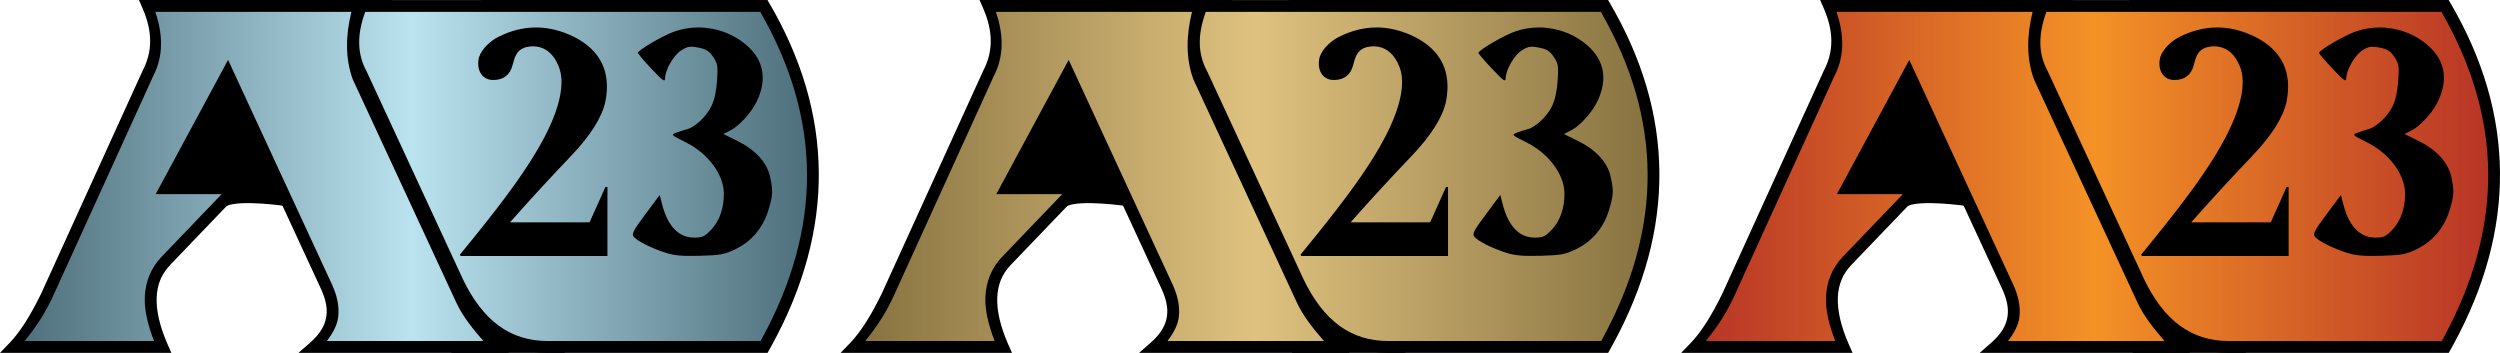<?xml version="1.0" encoding="UTF-8" standalone="no"?>
<svg
   class="set-header-symbol"
   focusable="false"
   aria-hidden="true"
   viewBox="0 0 210.672 29.736"
   version="1.1"
   id="svg4"
   sodipodi:docname="YDMU.svg"
   width="210.672"
   height="29.736"
   inkscape:version="1.2.1 (9c6d41e410, 2022-07-14)"
   xml:space="preserve"
   xmlns:inkscape="http://www.inkscape.org/namespaces/inkscape"
   xmlns:sodipodi="http://sodipodi.sourceforge.net/DTD/sodipodi-0.dtd"
   xmlns:xlink="http://www.w3.org/1999/xlink"
   xmlns="http://www.w3.org/2000/svg"
   xmlns:svg="http://www.w3.org/2000/svg"><defs
     id="defs8"><linearGradient
       inkscape:collect="always"
       id="linearGradient1000"><stop
         style="stop-color:#86713f;stop-opacity:1"
         offset="0"
         id="stop994" /><stop
         id="stop996"
         offset="0.5"
         style="stop-color:#dfc27f;stop-opacity:1" /><stop
         style="stop-color:#86713f;stop-opacity:1"
         offset="1"
         id="stop998" /></linearGradient><linearGradient
       id="linearGradient909"
       inkscape:collect="always"><stop
         id="stop905"
         offset="0"
         style="stop-color:#b73326;stop-opacity:1" /><stop
         style="stop-color:#f49226;stop-opacity:1"
         offset="0.5"
         id="stop913" /><stop
         id="stop907"
         offset="1"
         style="stop-color:#b73326;stop-opacity:1" /></linearGradient><linearGradient
       inkscape:collect="always"
       id="linearGradient1008"><stop
         style="stop-color:#4c6d7a;stop-opacity:1"
         offset="0"
         id="stop1002" /><stop
         id="stop1004"
         offset="0.5"
         style="stop-color:#bae2ef;stop-opacity:1" /><stop
         style="stop-color:#4c6d7a;stop-opacity:1"
         offset="1"
         id="stop1006" /></linearGradient><linearGradient
       inkscape:collect="always"
       xlink:href="#linearGradient1008"
       id="linearGradient15318"
       x1="0.984"
       y1="15.985"
       x2="68.499"
       y2="15.985"
       gradientUnits="userSpaceOnUse" /><linearGradient
       inkscape:collect="always"
       xlink:href="#linearGradient1000"
       id="linearGradient15353"
       x1="72.121"
       y1="15.733"
       x2="139.459"
       y2="15.733"
       gradientUnits="userSpaceOnUse" /><linearGradient
       inkscape:collect="always"
       xlink:href="#linearGradient909"
       id="linearGradient15364"
       x1="142.84"
       y1="15.812"
       x2="210.178"
       y2="15.812"
       gradientUnits="userSpaceOnUse" /></defs><sodipodi:namedview
     id="namedview6"
     pagecolor="#ffffff"
     bordercolor="#666666"
     borderopacity="1.0"
     inkscape:pageshadow="2"
     inkscape:pageopacity="0.0"
     inkscape:pagecheckerboard="0"
     showgrid="false"
     fit-margin-top="0"
     fit-margin-left="0"
     fit-margin-right="0"
     fit-margin-bottom="0"
     inkscape:zoom="2.8284271"
     inkscape:cx="35.708893"
     inkscape:cy="-69.650019"
     inkscape:window-width="1857"
     inkscape:window-height="1057"
     inkscape:window-x="55"
     inkscape:window-y="-8"
     inkscape:window-maximized="1"
     inkscape:current-layer="svg4"
     inkscape:showpageshadow="2"
     inkscape:deskcolor="#d1d1d1" /><g
     id="g2753"><path
       id="path5660-3"
       style="fill:#000000;fill-opacity:1;stroke:none;stroke-width:1px;stroke-linecap:butt;stroke-linejoin:miter;stroke-opacity:1"
       d="M 23.123,0.002 38.063,29.736 h 9.576 L 39.098,23.174 32.983,0.002 Z m -4.078,6.082 -5.139,9.787 2.812,2.688 c 0,0 1.163,-0.645 2.354,-1.197 1.191,-0.552 4.99,0 4.99,0 z" /><path
       id="path9024"
       style="color:#000000;fill:url(#linearGradient15318);fill-opacity:1;fill-rule:evenodd;-inkscape-stroke:none"
       d="m 12.473,0.5 c 0.898,2.056 0.898,3.944 0,5.664 L 3.918,24.959 C 2.987,26.876 2.072,28.302 1.174,29.236 h 12.502 c -1.394,-3.163 -1.299,-5.572 0.283,-7.232 l 5.895,-6.146 h -5.895 l 5.229,-9.693 8.35,18.047 c 0.69,1.549 0.914,3.293 -1.057,5.025 h 15.213 c -1.197,-1.21 -2.123,-2.522 -2.779,-3.939 L 30.192,6.496 c -0.658,-1.818 -0.658,-3.816 0,-5.996 z m 51.916,0 -33.959,0.002 -0.115,0.293 c -0.765,2.048 -0.726,3.852 0.115,5.41 l 7.941,17.137 0.154,0.332 c 1.765,3.708 4.309,5.562 7.631,5.562 h 18.232 l 0.25,-0.451 c 5.247,-9.613 5.163,-19.042 -0.25,-28.285 z" /><path
       id="path9026-2"
       style="color:#000000;fill:#000000;fill-rule:evenodd"
       d="m 30.191,-9.51e-4 -18.482,0.002 0.305,0.701 c 0.853,1.953 0.844,3.645 0.016,5.232 l -0.006,0.012 -8.557,18.797 c -0.917,1.887 -1.813,3.274 -2.652,4.146 L 4.840522e-5,29.737 H 14.443 L 14.133,29.036 c -0.676,-1.535 -0.975,-2.858 -0.932,-3.959 0.043,-1.1 0.409,-1.981 1.119,-2.727 v -0.004 l 6.705,-6.99 H 14.795 l 4.357,-8.076 7.928,17.133 c 0.325,0.729 0.518,1.46 0.43,2.18 -0.088,0.72 -0.444,1.463 -1.359,2.268 l -0.996,0.875 h 17.736 l -0.842,-0.852 c -0.223,-0.226 -0.428,-0.457 -0.631,-0.689 1.369,1.015 2.957,1.541 4.738,1.541 h 18.527 l 0.393,-0.711 h 0.002 c 5.314,-9.736 5.229,-19.408 -0.258,-28.777 l -0.145,-0.248 h -0.287 l -33.523,0.004 v -0.004 z M 13.086,1.001 h 16.525 c -0.496,2.014 -0.52,3.929 0.109,5.668 l 0.008,0.02 8.73,18.82 c 0.54,1.166 1.391,2.204 2.277,3.229 h -13.193 c 0.513,-0.667 0.876,-1.344 0.959,-2.02 0.12,-0.974 -0.143,-1.891 -0.508,-2.711 l -0.002,-0.004 -8.771,-18.955 -6.1,11.309 h 5.561 l -5.084,5.301 c -0.871,0.914 -1.345,2.069 -1.396,3.379 -0.044,1.112 0.263,2.359 0.777,3.699 H 2.078 c 0.766,-0.95 1.526,-1.987 2.289,-3.559 l 0.004,-0.006 8.545,-18.775 C 13.776,4.748 13.74,2.904 13.086,1.001 Z m 17.691,0 h 33.289 c 5.198,9.036 5.266,18.14 0.133,27.545 l -0.105,0.191 h -17.938 c -3.135,0 -5.465,-1.678 -7.178,-5.273 l -0.002,-0.004 v -0.002 l -0.15,-0.328 -7.949,-17.15 -0.008,-0.014 c -0.763,-1.413 -0.808,-3.027 -0.092,-4.965 z m 14.385,1.312 v 0.002 c -1.068,0 -2.129,0.266 -3.18,0.799 -0.618,0.314 -1.376,0.965 -1.617,1.711 -0.244,1.03 0.214,1.916 1.193,1.916 0.901,0 1.424,-0.453 1.627,-1.229 0.203,-0.777 0.368,-1.268 1.043,-1.508 0.248,-0.073 2.009,-0.572 2.865,1.627 0.856,2.198 -0.934,5.603 -2.135,7.545 -1.202,1.943 -2.822,4.173 -6.203,8.285 l 0.066,0.109 h 12.367 v -5.82 h -0.168 l -1.324,2.955 -0.043,0.016 -0.035,0.012 h -6.637 c 1.666,-1.886 3.369,-3.738 5.107,-5.557 1.674,-1.748 2.651,-3.296 2.932,-4.641 0.473,-2.472 -0.403,-4.28 -2.629,-5.422 -1.085,-0.532 -2.162,-0.801 -3.23,-0.801 z m 13.686,0.002 c -0.683,3.03e-4 -1.369,0.113 -2.025,0.344 -0.961,0.338 -3.069,1.573 -3.072,1.801 -8.6e-4,0.062 0.511,0.661 1.141,1.33 0.957,1.017 1.146,1.149 1.152,0.814 0.014,-0.736 0.73,-1.97 1.373,-2.367 0.532,-0.329 0.739,-0.361 1.439,-0.225 0.646,0.126 0.904,0.287 1.238,0.777 0.38,0.559 0.413,0.757 0.332,1.992 -0.059,0.894 -0.224,1.649 -0.477,2.17 -0.414,0.856 -1.384,1.771 -2.055,1.939 -0.226,0.057 -0.63,0.186 -0.896,0.287 -0.477,0.181 -0.461,0.195 0.803,0.824 1.847,0.919 3.16,2.664 3.197,4.25 0.029,1.218 -0.356,2.358 -1.039,3.076 -0.585,0.615 -0.761,0.697 -1.475,0.697 -1.293,0 -2.217,-0.965 -2.691,-2.816 l -0.199,-0.779 -1.209,1.625 c -1.029,1.382 -1.174,1.663 -0.979,1.898 0.304,0.367 1.443,0.941 2.645,1.336 0.755,0.248 1.414,0.308 2.924,0.268 1.693,-0.045 2.081,-0.115 2.961,-0.535 1.366,-0.653 2.345,-1.792 2.797,-3.254 0.406,-1.314 0.425,-1.643 0.164,-2.859 -0.26,-1.21 -1.23,-2.278 -2.752,-3.027 l -1.191,-0.586 0.631,-0.324 c 0.732,-0.376 1.752,-1.508 2.193,-2.436 0.868,-1.823 0.595,-3.421 -0.795,-4.662 -1.141,-1.018 -2.632,-1.559 -4.135,-1.559 z" /></g><g
     id="g2748"><path
       id="path5660-3-5"
       style="fill:#000000;fill-opacity:1;stroke:none;stroke-width:1px;stroke-linecap:butt;stroke-linejoin:miter;stroke-opacity:1"
       d="m 93.959,0.002 14.939,29.734 h 9.576 l -8.541,-6.562 -6.115,-23.172 z m -4.078,6.082 -5.139,9.787 2.812,2.688 c 0,0 1.163,-0.645 2.354,-1.197 1.191,-0.552 4.99,0 4.99,0 z" /><path
       id="path9024-4"
       style="color:#000000;fill:url(#linearGradient15353);fill-opacity:1;fill-rule:evenodd;-inkscape-stroke:none"
       d="m 83.308,0.5 c 0.898,2.056 0.898,3.944 0,5.664 l -8.555,18.795 c -0.931,1.917 -1.846,3.343 -2.744,4.277 H 84.511 c -1.394,-3.163 -1.299,-5.572 0.283,-7.232 l 5.895,-6.146 H 84.795 l 5.229,-9.693 8.35,18.047 c 0.69,1.549 0.914,3.293 -1.057,5.025 h 15.213 c -1.197,-1.21 -2.123,-2.522 -2.779,-3.939 L 101.027,6.496 c -0.658,-1.818 -0.658,-3.816 0,-5.996 z m 51.916,0 -33.959,0.002 -0.115,0.293 c -0.765,2.048 -0.726,3.852 0.115,5.41 l 7.941,17.137 0.154,0.332 c 1.765,3.708 4.309,5.562 7.631,5.562 h 18.232 l 0.25,-0.451 c 5.247,-9.613 5.163,-19.042 -0.25,-28.285 z" /><path
       id="path9026-2-1"
       style="color:#000000;fill:#000000;fill-rule:evenodd"
       d="m 101.027,-9.41e-4 -18.482,0.002 0.305,0.701 c 0.853,1.953 0.844,3.645 0.016,5.232 l -0.006,0.012 -8.557,18.797 c -0.917,1.887 -1.813,3.274 -2.652,4.146 l -0.814,0.848 h 14.443 l -0.311,-0.701 c -0.676,-1.535 -0.975,-2.858 -0.932,-3.959 0.043,-1.1 0.409,-1.981 1.119,-2.727 v -0.004 l 6.705,-6.99 h -6.23 l 4.357,-8.076 7.928,17.133 c 0.325,0.729 0.518,1.46 0.43,2.18 -0.088,0.72 -0.444,1.463 -1.359,2.268 l -0.996,0.875 h 17.736 l -0.842,-0.852 c -0.223,-0.226 -0.428,-0.457 -0.631,-0.689 1.369,1.015 2.957,1.541 4.738,1.541 h 18.527 l 0.393,-0.711 h 0.002 c 5.314,-9.736 5.229,-19.408 -0.258,-28.777 l -0.145,-0.248 h -0.287 l -33.523,0.004 v -0.004 z M 83.922,1.001 h 16.525 c -0.496,2.014 -0.52,3.929 0.109,5.668 l 0.008,0.02 8.73,18.82 c 0.54,1.166 1.391,2.204 2.277,3.229 H 98.379 c 0.513,-0.667 0.876,-1.344 0.959,-2.02 0.12,-0.974 -0.143,-1.891 -0.508,-2.711 l -0.002,-0.004 -8.771,-18.955 -6.1,11.309 h 5.561 l -5.084,5.301 c -0.871,0.914 -1.345,2.069 -1.396,3.379 -0.044,1.112 0.263,2.359 0.777,3.699 H 72.914 c 0.766,-0.95 1.526,-1.987 2.289,-3.559 l 0.004,-0.006 8.545,-18.775 c 0.86,-1.648 0.824,-3.491 0.17,-5.395 z m 17.691,0 h 33.289 c 5.198,9.036 5.266,18.14 0.133,27.545 l -0.105,0.191 h -17.938 c -3.135,0 -5.465,-1.678 -7.178,-5.273 l -0.002,-0.004 v -0.002 l -0.15,-0.328 -7.949,-17.15 -0.008,-0.014 C 100.942,4.552 100.897,2.939 101.613,1.001 Z m 14.385,1.312 v 0.002 c -1.068,0 -2.129,0.266 -3.18,0.799 -0.618,0.314 -1.376,0.965 -1.617,1.711 -0.244,1.03 0.214,1.916 1.193,1.916 0.901,0 1.424,-0.453 1.627,-1.229 0.203,-0.777 0.368,-1.268 1.043,-1.508 0.248,-0.073 2.009,-0.572 2.865,1.627 0.856,2.198 -0.934,5.603 -2.135,7.545 -1.202,1.943 -2.822,4.173 -6.203,8.285 l 0.066,0.109 h 12.367 v -5.82 h -0.168 l -1.324,2.955 -0.043,0.016 -0.035,0.012 h -6.637 c 1.666,-1.886 3.369,-3.738 5.107,-5.557 1.674,-1.748 2.651,-3.296 2.932,-4.641 0.473,-2.472 -0.403,-4.28 -2.629,-5.422 -1.085,-0.532 -2.162,-0.801 -3.23,-0.801 z m 13.686,0.002 c -0.683,3.03e-4 -1.369,0.113 -2.025,0.344 -0.961,0.338 -3.069,1.573 -3.072,1.801 -8.6e-4,0.062 0.511,0.661 1.141,1.33 0.957,1.017 1.146,1.149 1.152,0.814 0.014,-0.736 0.73,-1.97 1.373,-2.367 0.532,-0.329 0.739,-0.361 1.439,-0.225 0.646,0.126 0.904,0.287 1.238,0.777 0.38,0.559 0.413,0.757 0.332,1.992 -0.059,0.894 -0.224,1.649 -0.477,2.17 -0.414,0.856 -1.384,1.771 -2.055,1.939 -0.226,0.057 -0.63,0.186 -0.896,0.287 -0.477,0.181 -0.461,0.195 0.803,0.824 1.847,0.919 3.16,2.664 3.197,4.25 0.029,1.218 -0.356,2.358 -1.039,3.076 -0.585,0.615 -0.761,0.697 -1.475,0.697 -1.293,0 -2.217,-0.965 -2.691,-2.816 l -0.199,-0.779 -1.209,1.625 c -1.029,1.382 -1.174,1.663 -0.979,1.898 0.304,0.367 1.443,0.941 2.645,1.336 0.755,0.248 1.414,0.308 2.924,0.268 1.693,-0.045 2.081,-0.115 2.961,-0.535 1.366,-0.653 2.345,-1.792 2.797,-3.254 0.406,-1.314 0.425,-1.643 0.164,-2.859 -0.26,-1.21 -1.23,-2.278 -2.752,-3.027 l -1.191,-0.586 0.631,-0.324 c 0.732,-0.376 1.752,-1.508 2.193,-2.436 0.868,-1.823 0.595,-3.421 -0.795,-4.662 -1.141,-1.018 -2.632,-1.559 -4.135,-1.559 z" /></g><g
     id="g2743"><path
       id="path5660-3-3"
       style="fill:#000000;fill-opacity:1;stroke:none;stroke-width:1px;stroke-linecap:butt;stroke-linejoin:miter;stroke-opacity:1"
       d="m 164.794,0.002 14.939,29.734 h 9.576 l -8.541,-6.562 -6.115,-23.172 z m -4.078,6.082 -5.139,9.787 2.812,2.688 c 0,0 1.163,-0.645 2.354,-1.197 1.191,-0.552 4.99,0 4.99,0 z" /><path
       id="path9024-7"
       style="color:#000000;fill:url(#linearGradient15364);fill-opacity:1;fill-rule:evenodd;-inkscape-stroke:none"
       d="m 154.144,0.5 c 0.898,2.056 0.898,3.944 0,5.664 l -8.555,18.795 c -0.931,1.917 -1.846,3.343 -2.744,4.277 h 12.502 c -1.394,-3.163 -1.299,-5.572 0.283,-7.232 l 5.895,-6.146 h -5.895 l 5.229,-9.693 8.35,18.047 c 0.69,1.549 0.914,3.293 -1.057,5.025 h 15.213 c -1.197,-1.21 -2.123,-2.522 -2.779,-3.939 L 171.863,6.496 c -0.658,-1.818 -0.658,-3.816 0,-5.996 z m 51.916,0 -33.959,0.002 -0.115,0.293 c -0.765,2.048 -0.726,3.852 0.115,5.41 l 7.941,17.137 0.154,0.332 c 1.765,3.708 4.309,5.562 7.631,5.562 h 18.232 l 0.25,-0.451 c 5.247,-9.613 5.163,-19.042 -0.25,-28.285 z" /><path
       id="path9026-2-9"
       style="color:#000000;fill:#000000;fill-rule:evenodd"
       d="m 171.863,-9.41e-4 -18.482,0.002 0.305,0.701 c 0.853,1.953 0.844,3.645 0.016,5.232 l -0.006,0.012 -8.557,18.797 c -0.917,1.887 -1.813,3.274 -2.652,4.146 l -0.814,0.848 h 14.443 l -0.311,-0.701 c -0.676,-1.535 -0.975,-2.858 -0.932,-3.959 0.043,-1.1 0.409,-1.981 1.119,-2.727 v -0.004 l 6.705,-6.99 h -6.23 l 4.357,-8.076 7.928,17.133 c 0.325,0.729 0.518,1.46 0.43,2.18 -0.088,0.72 -0.444,1.463 -1.359,2.268 l -0.996,0.875 h 17.736 l -0.842,-0.852 c -0.223,-0.226 -0.428,-0.457 -0.631,-0.689 1.369,1.015 2.957,1.541 4.738,1.541 h 18.527 l 0.393,-0.711 h 0.002 c 5.314,-9.736 5.229,-19.408 -0.258,-28.777 l -0.145,-0.248 h -0.287 l -33.523,0.004 v -0.004 z m -17.105,1.002 h 16.525 c -0.496,2.014 -0.52,3.929 0.109,5.668 l 0.008,0.02 8.73,18.82 c 0.54,1.166 1.391,2.204 2.277,3.229 H 169.214 c 0.513,-0.667 0.876,-1.344 0.959,-2.02 0.12,-0.974 -0.143,-1.891 -0.508,-2.711 l -0.002,-0.004 -8.771,-18.955 -6.1,11.309 h 5.561 l -5.084,5.301 c -0.871,0.914 -1.345,2.069 -1.396,3.379 -0.044,1.112 0.263,2.359 0.777,3.699 h -10.9 c 0.766,-0.95 1.526,-1.987 2.289,-3.559 l 0.004,-0.006 8.545,-18.775 c 0.86,-1.648 0.824,-3.491 0.17,-5.395 z m 17.691,0 h 33.289 c 5.198,9.036 5.266,18.14 0.133,27.545 l -0.105,0.191 h -17.938 c -3.135,0 -5.465,-1.678 -7.178,-5.273 l -0.002,-0.004 v -0.002 l -0.15,-0.328 -7.949,-17.15 -0.008,-0.014 c -0.763,-1.413 -0.808,-3.027 -0.092,-4.965 z m 14.385,1.312 v 0.002 c -1.068,0 -2.129,0.266 -3.18,0.799 -0.618,0.314 -1.376,0.965 -1.617,1.711 -0.244,1.03 0.214,1.916 1.193,1.916 0.901,0 1.424,-0.453 1.627,-1.229 0.203,-0.777 0.368,-1.268 1.043,-1.508 0.248,-0.073 2.009,-0.572 2.865,1.627 0.856,2.198 -0.934,5.603 -2.135,7.545 -1.202,1.943 -2.822,4.173 -6.203,8.285 l 0.066,0.109 h 12.367 v -5.82 h -0.168 l -1.324,2.955 -0.043,0.016 -0.035,0.012 h -6.637 c 1.666,-1.886 3.369,-3.738 5.107,-5.557 1.674,-1.748 2.651,-3.296 2.932,-4.641 0.473,-2.472 -0.403,-4.28 -2.629,-5.422 -1.085,-0.532 -2.162,-0.801 -3.23,-0.801 z m 13.686,0.002 c -0.683,3.03e-4 -1.369,0.113 -2.025,0.344 -0.961,0.338 -3.069,1.573 -3.072,1.801 -8.6e-4,0.062 0.511,0.661 1.141,1.33 0.957,1.017 1.146,1.149 1.152,0.814 0.014,-0.736 0.73,-1.97 1.373,-2.367 0.532,-0.329 0.739,-0.361 1.439,-0.225 0.646,0.126 0.904,0.287 1.238,0.777 0.38,0.559 0.413,0.757 0.332,1.992 -0.059,0.894 -0.224,1.649 -0.477,2.17 -0.414,0.856 -1.384,1.771 -2.055,1.939 -0.226,0.057 -0.63,0.186 -0.896,0.287 -0.477,0.181 -0.461,0.195 0.803,0.824 1.847,0.919 3.16,2.664 3.197,4.25 0.029,1.218 -0.356,2.358 -1.039,3.076 -0.585,0.615 -0.761,0.697 -1.475,0.697 -1.293,0 -2.217,-0.965 -2.691,-2.816 l -0.199,-0.779 -1.209,1.625 c -1.029,1.382 -1.174,1.663 -0.979,1.898 0.304,0.367 1.443,0.941 2.645,1.336 0.755,0.248 1.414,0.308 2.924,0.268 1.693,-0.045 2.081,-0.115 2.961,-0.535 1.366,-0.653 2.345,-1.792 2.797,-3.254 0.406,-1.314 0.425,-1.643 0.164,-2.859 -0.26,-1.21 -1.23,-2.278 -2.752,-3.027 l -1.191,-0.586 0.631,-0.324 c 0.732,-0.376 1.752,-1.508 2.193,-2.436 0.868,-1.823 0.595,-3.421 -0.795,-4.662 -1.141,-1.018 -2.632,-1.559 -4.135,-1.559 z" /></g></svg>

